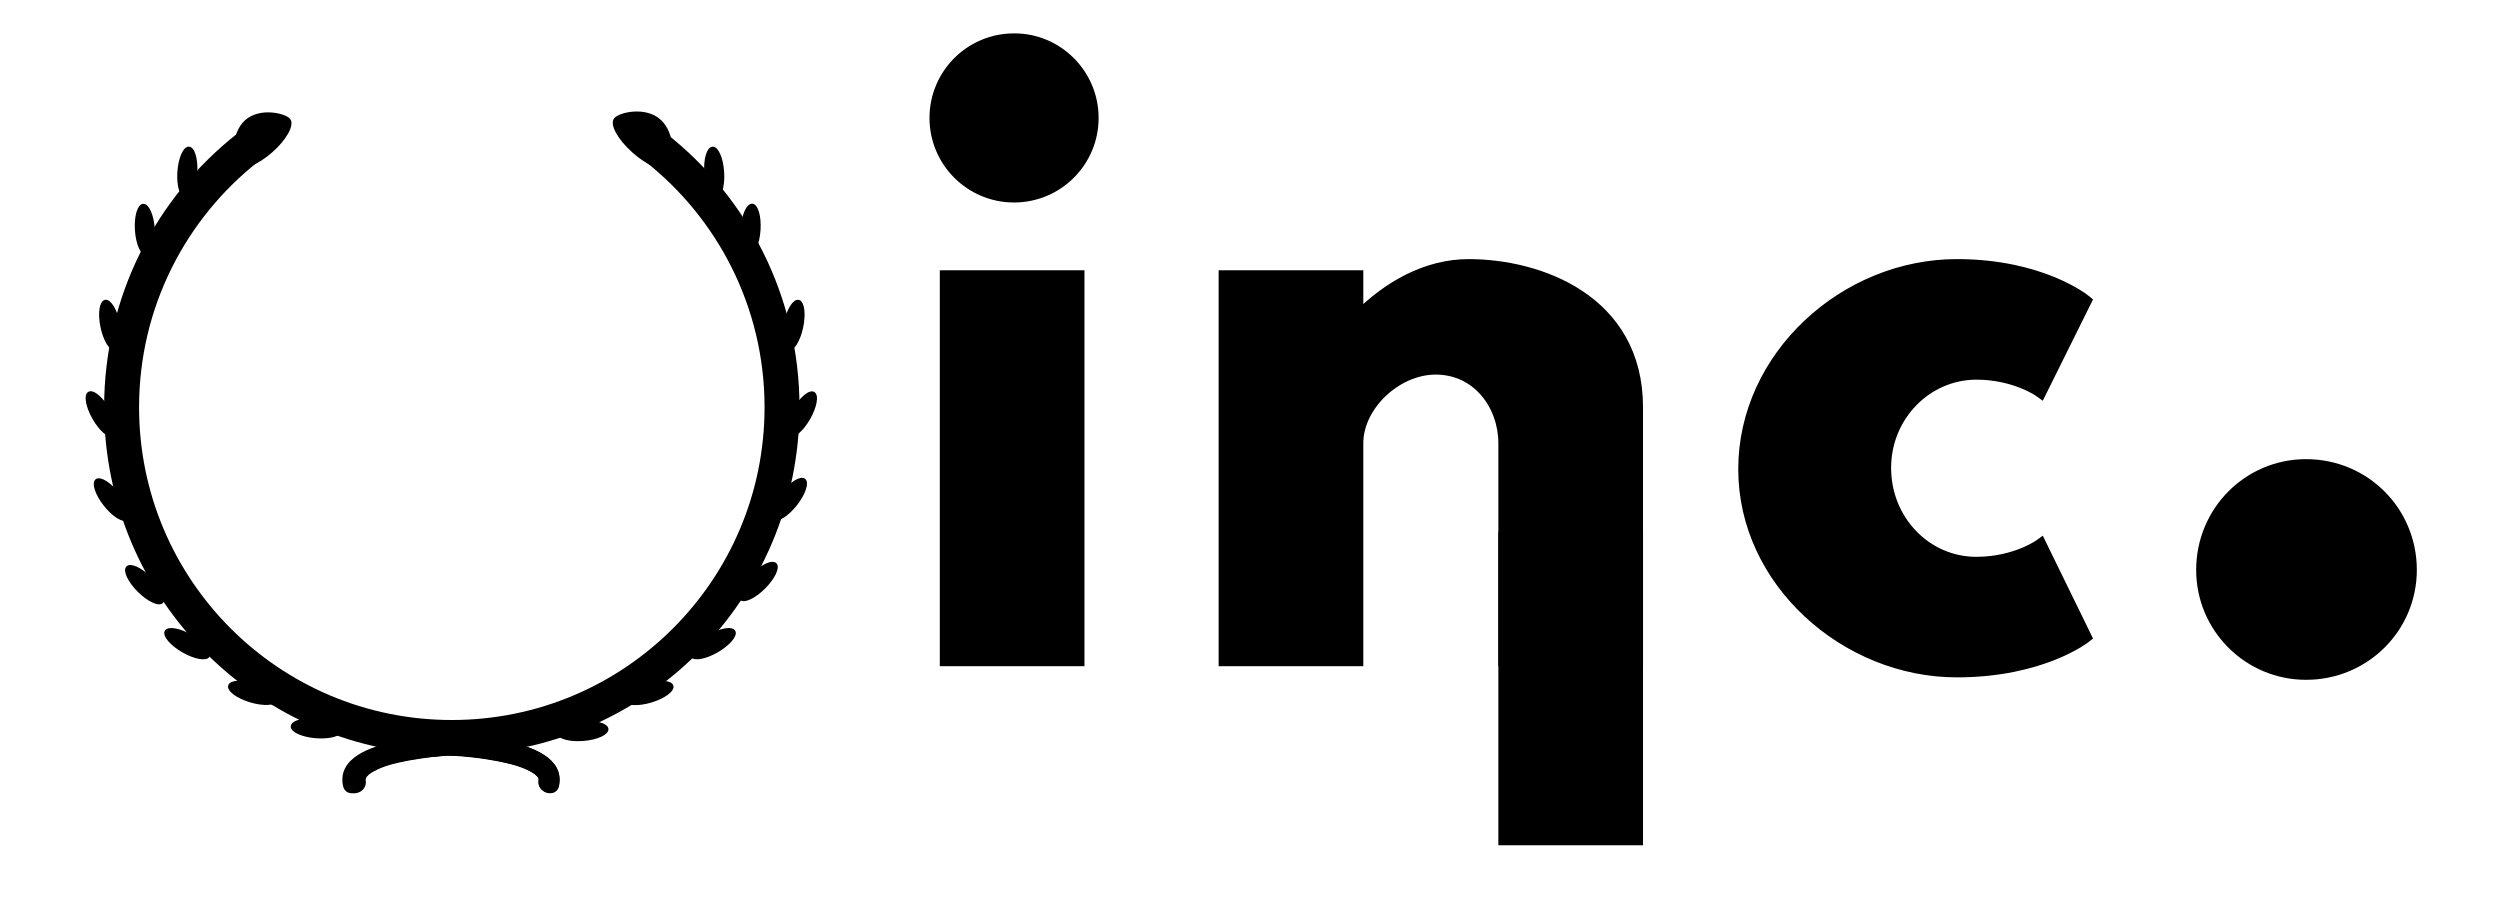 <?xml version="1.0" encoding="utf-8"?>
<!-- Generator: Adobe Illustrator 21.0.0, SVG Export Plug-In . SVG Version: 6.00 Build 0)  -->
<svg version="1.1" xmlns="http://www.w3.org/2000/svg" xmlns:xlink="http://www.w3.org/1999/xlink" x="0px" y="0px"
	 viewBox="0 0 1430.9 521.3" style="enable-background:new 0 0 1430.9 521.3;" xml:space="preserve">
<style type="text/css">
	.st0{stroke:#000000;stroke-miterlimit:10;}
	.st1{fill:none;stroke:#000000;stroke-miterlimit:10;}
	.st2{fill:none;stroke:#000000;stroke-width:20;stroke-miterlimit:10;}
	.st3{fill:none;}
	.st4{stroke:#000000;stroke-width:7;stroke-miterlimit:10;}
</style>
<g id="Layer_3">
</g>
<g id="Layer_4">
</g>
<g id="Layer_5">
</g>
<g id="Layer_6">
</g>
<g id="Layer_7">
</g>
<g id="Layer_8">
</g>
<g id="Layer_9">
</g>
<g id="Layer_10">
</g>
<g id="Layer_11">
</g>
<g id="Layer_12">
</g>
<g id="Layer_1">
</g>
<g id="Layer_2">
	
		<ellipse transform="matrix(0.998 -6.633926e-02 6.633926e-02 0.998 -5.649 27.333)" class="st0" cx="408.7" cy="98.7" rx="5.2" ry="14.3"/>
	
		<ellipse transform="matrix(6.633926e-02 -0.998 0.998 6.633926e-02 1.599 199.15)" class="st0" cx="107.2" cy="98.7" rx="14.3" ry="5.2"/>
	
		<ellipse transform="matrix(0.998 -6.633926e-02 6.633926e-02 0.998 -8.537 5.786)" class="st0" cx="82.9" cy="131.4" rx="5.2" ry="14.3"/>
	
		<ellipse transform="matrix(6.633926e-02 -0.998 0.998 6.633926e-02 269.968 551.378)" class="st0" cx="429.6" cy="131.4" rx="14.3" ry="5.2"/>
	<ellipse transform="matrix(0.979 -0.204 0.204 0.979 -36.646 16.783)" class="st0" cx="63.1" cy="186.1" rx="5.2" ry="14.3"/>
	<ellipse transform="matrix(0.204 -0.979 0.979 0.204 179.304 592.814)" class="st0" cx="454.2" cy="186.1" rx="14.3" ry="5.2"/>
	<ellipse transform="matrix(0.5 -0.866 0.866 0.5 23.986 515.843)" class="st0" cx="458.7" cy="237.1" rx="14.3" ry="5.2"/>
	<ellipse transform="matrix(0.866 -0.5 0.5 0.866 -110.809 60.752)" class="st0" cx="58" cy="237.1" rx="5.2" ry="14.3"/>
	
		<ellipse transform="matrix(0.619 -0.786 0.786 0.619 -52.418 463.57)" class="st0" cx="451.4" cy="285.8" rx="14.3" ry="5.2"/>
	
		<ellipse transform="matrix(0.786 -0.619 0.619 0.786 -163.155 100.791)" class="st0" cx="63.8" cy="285.8" rx="5.2" ry="14.3"/>
	
		<ellipse transform="matrix(0.707 -0.707 0.707 0.707 -108.233 404.366)" class="st0" cx="434" cy="332.8" rx="14.3" ry="5.2"/>
	
		<ellipse transform="matrix(0.707 -0.707 0.707 0.707 -212.401 156.623)" class="st0" cx="82.9" cy="334.7" rx="5.2" ry="14.3"/>
	<ellipse transform="matrix(0.866 -0.5 0.5 0.866 -129.542 253.377)" class="st0" cx="408" cy="368.4" rx="14.3" ry="5.2"/>
	<ellipse transform="matrix(0.5 -0.866 0.866 0.5 -265.452 277.059)" class="st0" cx="107.2" cy="368.4" rx="5.2" ry="14.3"/>
	
		<ellipse transform="matrix(0.958 -0.287 0.287 0.958 -98.213 123.223)" class="st0" cx="371.2" cy="396.6" rx="14.3" ry="5.2"/>
	
		<ellipse transform="matrix(0.287 -0.958 0.958 0.287 -276.703 421.438)" class="st0" cx="144.8" cy="396.6" rx="5.2" ry="14.3"/>
	
		<ellipse transform="matrix(0.997 -8.082473e-02 8.082473e-02 0.997 -32.717 28.314)" class="st0" cx="333.4" cy="418.3" rx="14.3" ry="5.2"/>
	
		<ellipse transform="matrix(8.082505e-02 -0.997 0.997 8.082505e-02 -249.114 563.708)" class="st0" cx="181.1" cy="416.9" rx="5.2" ry="14.3"/>
	<path class="st1" d="M202.1,448.1"/>
	<g>
		<g>
			<path d="M258.6,420.3c-11.3,0.5-22.8,1.9-33.8,4.4c-12.1,2.7-31.7,8.8-28.5,25c1.5,7.6,13,4.4,11.6-3.2c-0.1-0.3,0.1-1.2,0.7-2
				c1.3-1.6,3.3-2.7,5.5-3.8c5.7-2.8,12.3-4.2,18.5-5.4c8.6-1.6,17.3-2.6,26-3C266.3,432,266.4,420,258.6,420.3L258.6,420.3z"/>
		</g>
	</g>
	<g>
		<g>
			<path d="M257.7,432.5c8.7,0.4,17.5,1.4,26,3c6.1,1.2,12.5,2.5,18.1,5.2c2.3,1.1,4.3,2.2,5.7,3.7c0.4,0.4,0.9,1.4,0.7,0.9
				c0.2,0.4,0.1,1.6,0.2,0.5c0,0.3-0.2,1.8,0,0.7c-1.5,7.5,10.1,10.8,11.6,3.2c3.1-16.1-16.4-22.2-28.5-25
				c-11-2.5-22.5-3.9-33.8-4.4C250,420.2,250,432.2,257.7,432.5L257.7,432.5z"/>
		</g>
	</g>
	<g>
		<g>
			<path d="M257.6,432.3c8.7,0.4,17.5,1.4,26,3c6.1,1.2,12.5,2.5,18.1,5.2c2.3,1.1,4.3,2.2,5.7,3.7c0.4,0.4,0.9,1.4,0.7,0.9
				c0.2,0.4,0.1,1.6,0.2,0.5c0,0.3-0.2,1.8,0,0.7c-1.5,7.5,10.1,10.8,11.6,3.2c3.1-16.1-16.4-22.2-28.5-25
				c-11-2.5-22.5-3.9-33.8-4.4C249.9,420,249.9,432,257.6,432.3L257.6,432.3z"/>
		</g>
	</g>
	<g>
		<g>
			<path d="M260,420.3c-11.3,0.5-22.8,1.9-33.8,4.4c-12.1,2.7-31.7,8.8-28.5,25c1.5,7.6,13,4.4,11.6-3.2c-0.1-0.3,0.1-1.2,0.7-2
				c1.3-1.6,3.3-2.7,5.5-3.8c5.7-2.8,12.3-4.2,18.5-5.4c8.6-1.6,17.3-2.6,26-3C267.7,432,267.7,420,260,420.3L260,420.3z"/>
		</g>
	</g>
	<g>
		<g>
			<path d="M202.2,452.9c7.7,0,7.7-12,0-12C194.5,440.9,194.5,452.9,202.2,452.9L202.2,452.9z"/>
		</g>
	</g>
	<path d="M595.5,149.6"/>
	<path class="st0" d="M135.9,94.5c2.6,3,11.4-0.5,19.6-7.7c8.2-7.2,12.7-15.5,10.1-18.5s-16.7-6.4-24.9,0.8
		C132.5,76.4,133.3,91.5,135.9,94.5z"/>
	<g>
		<g>
			<g>
				<path class="st2" d="M141.9,84.4c-44,34.6-72.3,88.3-72.3,148.7c0,104.4,84.6,189,189,189s189-84.6,189-189
					c0-60.3-28.3-114.1-72.3-148.7"/>
			</g>
		</g>
		<g>
			<g>
				<path class="st2" d="M73.7,232.7"/>
			</g>
		</g>
		<g>
			<g>
				<path class="st2" d="M259.2,418.3"/>
			</g>
		</g>
		<g>
			<g>
				<path class="st2" d="M444.8,232.7"/>
			</g>
		</g>
		<g>
			<g>
				<path class="st2" d="M444.8,232.7"/>
			</g>
		</g>
		<g>
			<g>
				<path class="st2" d="M259.2,418.3"/>
			</g>
		</g>
	</g>
	<path class="st0" d="M382.6,95c-2.7,3.1-11.8-0.5-20.2-8c-8.5-7.5-13.1-16-10.4-19.1c2.7-3.1,17.3-6.6,25.7,0.9
		C386.1,76.2,385.3,91.9,382.6,95z"/>
	<g>
		<rect x="495.8" y="-70.3" class="st3" width="935.1" height="458.8"/>
		<path class="st4" d="M625.3,67.5c0,24.8-20.1,44.9-44.9,44.9c-24.8,0-44.9-20.1-44.9-44.9c0-24.8,20.1-44.9,44.9-44.9
			C605.1,22.5,625.3,42.7,625.3,67.5z M541.4,377.8h75.8V158.2h-75.8V377.8z"/>
		<path class="st4" d="M701,158.2h75.8v23.1h0.9c17.1-17.1,38.9-29.5,62.9-29.5c40.2,0,96.3,20.1,96.3,81.3v144.7h-75.8V253.7
			c0-21.8-15-42.8-39.4-42.8c-22.7,0-44.9,21-44.9,42.8v124.1H701V158.2z"/>
		<path class="st4" d="M1078.9,267.8c0,30.4,23.5,54.4,52.2,54.4c22.7,0,36.8-10.3,36.8-10.3l25.7,52.6c0,0-24.8,19.7-73.6,19.7
			c-63.3,0-121.6-51.4-121.6-115.6c0-64.6,57.8-116.8,121.6-116.8c48.8,0,73.6,20.5,73.6,20.5l-25.7,51.8c0,0-14.1-10.3-36.8-10.3
			C1102.5,213.9,1078.9,237.8,1078.9,267.8z"/>
		<path class="st4" d="M1379.8,326.2c0,32.8-26.6,59.4-59.9,59.4c-32.8,0-59.4-26.6-59.4-59.4c0-33.3,26.6-59.9,59.4-59.9
			C1353.2,266.3,1379.8,292.9,1379.8,326.2z"/>
	</g>
	<rect x="857.6" y="304.3" width="82.8" height="179.5"/>
	<g>
	</g>
	<g>
	</g>
	<g>
	</g>
	<g>
	</g>
	<g>
	</g>
</g>
</svg>

